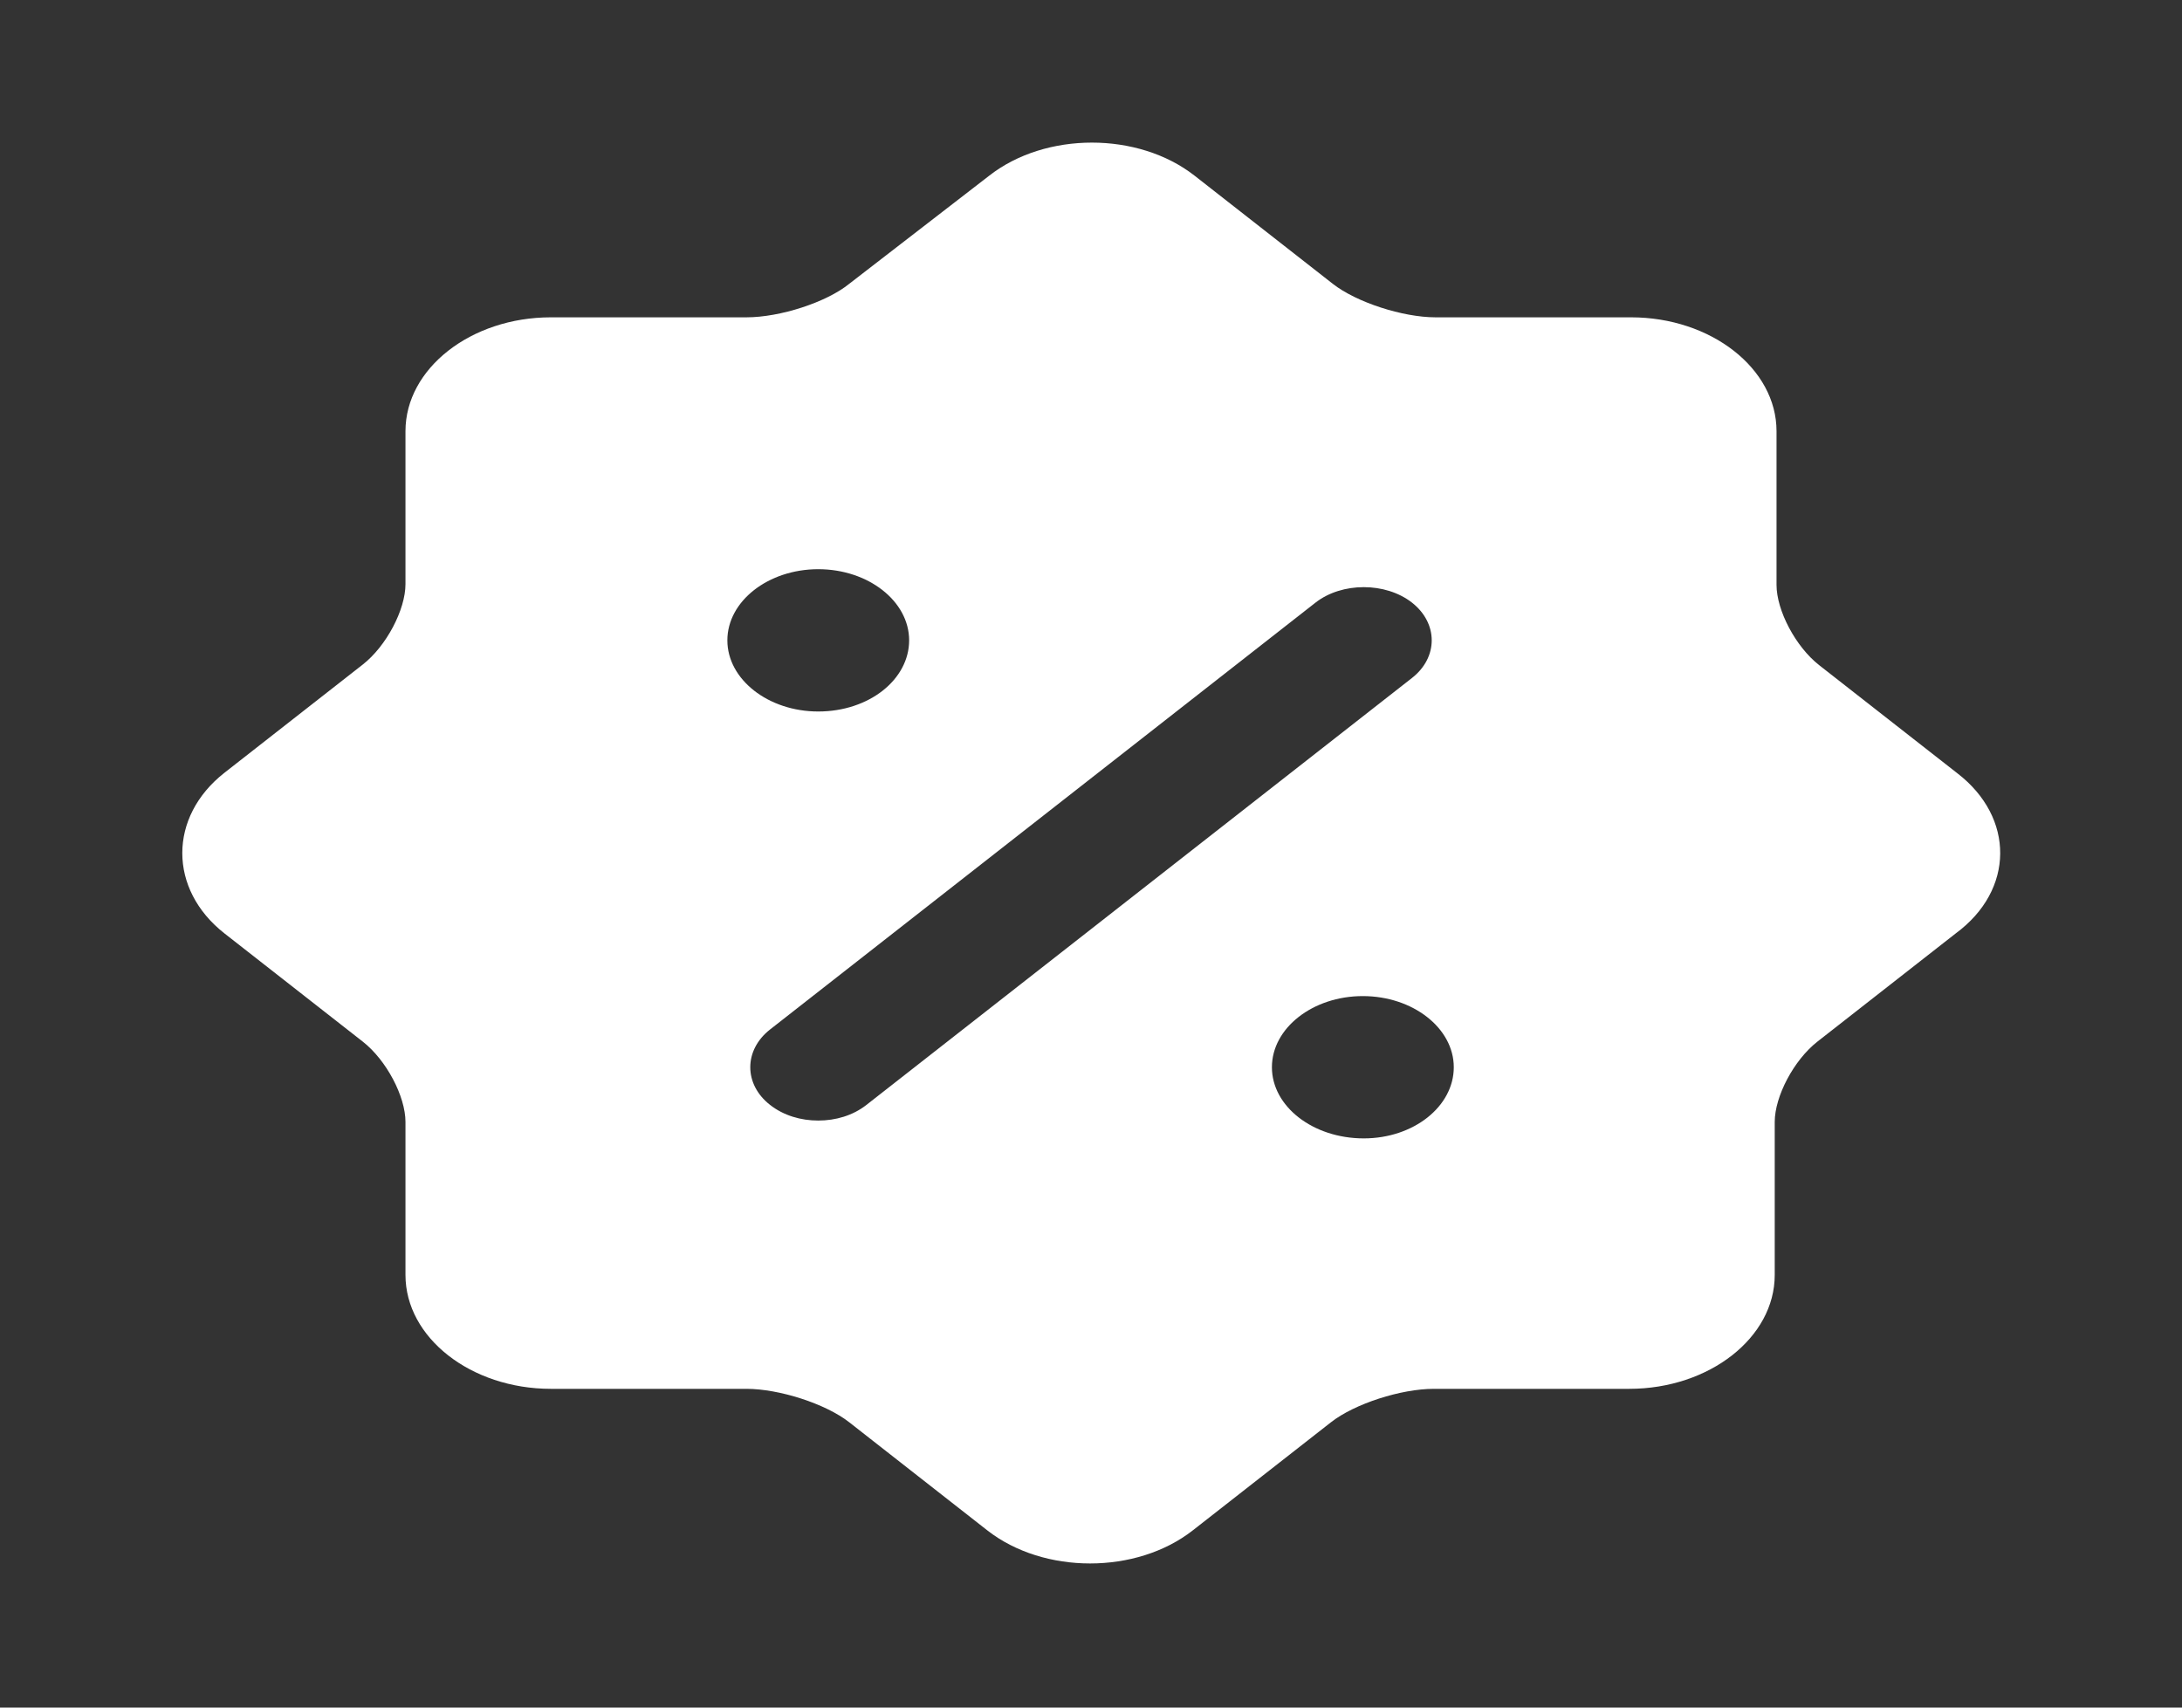 <svg width="23" height="18" viewBox="0 0 23 18" fill="none" xmlns="http://www.w3.org/2000/svg">
<rect x="0" y="0" width="23" height="18" fill="#333333" stroke="none"/>
<path d="M20.633 8.152L19.176 7.012C18.927 6.817 18.726 6.435 18.726 6.165V4.545C18.726 3.885 18.036 3.345 17.192 3.345H15.132C14.787 3.345 14.298 3.187 14.049 2.992L12.592 1.852C11.998 1.387 11.021 1.387 10.427 1.852L8.951 2.992C8.711 3.187 8.222 3.345 7.868 3.345H5.807C4.964 3.345 4.274 3.885 4.274 4.545V6.157C4.274 6.427 4.073 6.81 3.824 7.005L2.367 8.145C1.773 8.61 1.773 9.375 2.367 9.84L3.824 10.98C4.073 11.175 4.274 11.557 4.274 11.827V13.44C4.274 14.1 4.964 14.64 5.807 14.64H7.868C8.213 14.64 8.702 14.797 8.951 14.992L10.407 16.132C11.002 16.597 11.979 16.597 12.573 16.132L14.03 14.992C14.279 14.797 14.768 14.64 15.113 14.64H17.173C18.017 14.64 18.707 14.1 18.707 13.44V11.827C18.707 11.557 18.908 11.175 19.157 10.98L20.614 9.84C21.237 9.382 21.237 8.617 20.633 8.152ZM7.667 6.75C7.667 6.337 8.098 6 8.625 6C9.152 6 9.583 6.337 9.583 6.75C9.583 7.162 9.162 7.5 8.625 7.5C8.098 7.5 7.667 7.162 7.667 6.75ZM9.133 11.647C8.989 11.76 8.807 11.812 8.625 11.812C8.443 11.812 8.261 11.76 8.117 11.647C7.839 11.43 7.839 11.07 8.117 10.852L13.867 6.352C14.145 6.135 14.605 6.135 14.883 6.352C15.161 6.57 15.161 6.93 14.883 7.147L9.133 11.647ZM14.375 12C13.838 12 13.407 11.662 13.407 11.25C13.407 10.837 13.838 10.5 14.365 10.5C14.892 10.5 15.324 10.837 15.324 11.25C15.324 11.662 14.902 12 14.375 12Z" fill="white"/>
</svg>
